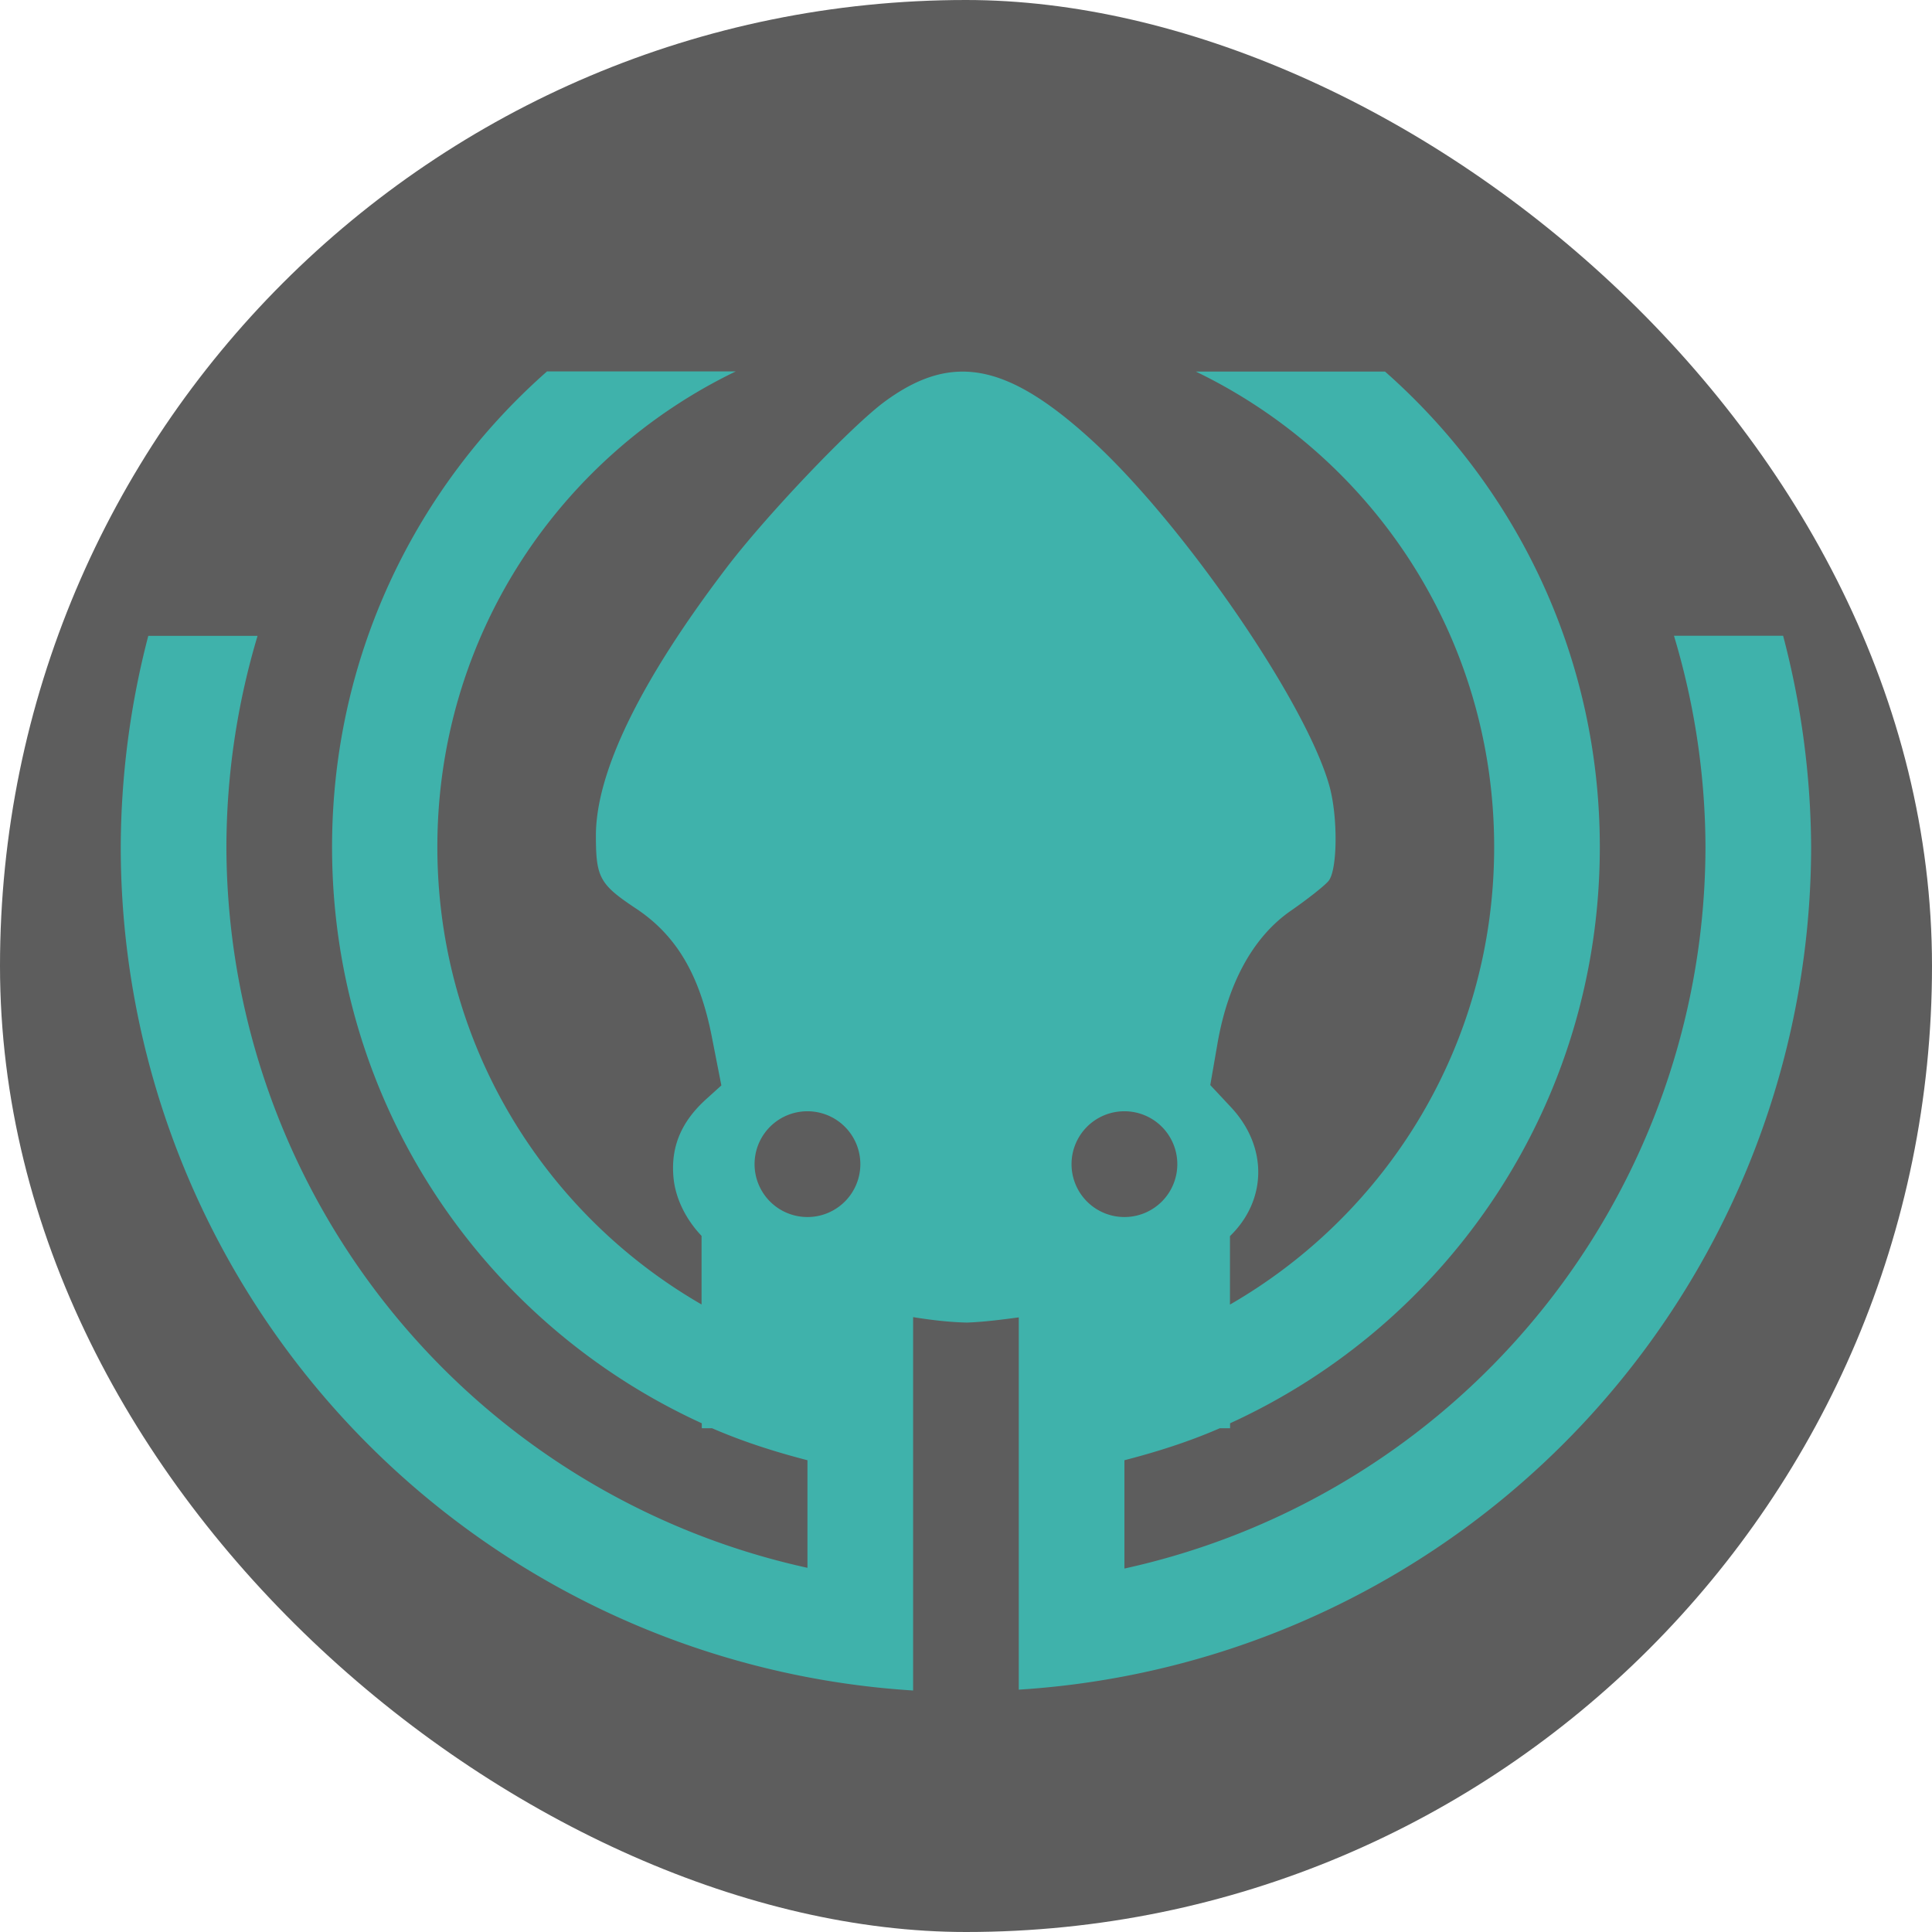 <?xml version="1.0" encoding="UTF-8" standalone="no"?>
<svg xmlns="http://www.w3.org/2000/svg" height="16" width="16" version="1">
 <rect transform="matrix(0,-1,-1,0,0,0)" rx="8" ry="8" height="16" width="16" y="-16" x="-16" fill="#5d5d5d"/>
 <path fill="#3fb2ab" d="m4.529 3.077c-1.09 0.961-1.779 2.364-1.779 3.938 0 2.126 1.254 3.945 3.062 4.772v0.041h0.085c0.253 0.11 0.519 0.195 0.79 0.265v0.891a6.125 6.126 0 0 1 -4.812 -5.968 6.125 6.126 0 0 1 0.258 -1.75h-0.905a7 7.001 0 0 0 -0.228 1.75 7 7.001 0 0 0 6.562 6.984v-3.092c0.151 0.024 0.3 0.042 0.447 0.045 0.151-0.006 0.29-0.025 0.428-0.043v3.083a7 7.001 0 0 0 6.562 -6.978 7 7.001 0 0 0 -0.232 -1.75h-0.904a6.125 6.126 0 0 1 0.261 1.75 6.125 6.126 0 0 1 -4.812 5.975v-0.897c0.272-0.07 0.538-0.155 0.79-0.265h0.085v-0.041c1.809-0.827 3.062-2.646 3.062-4.772 0-1.574-0.689-2.977-1.779-3.938h-1.567c1.464 0.706 2.471 2.198 2.471 3.938 0 1.625-0.879 3.034-2.188 3.789v-0.567c0.302-0.292 0.319-0.733 0.01-1.066l-0.173-0.185 0.059-0.34c0.087-0.506 0.297-0.887 0.606-1.102 0.14-0.097 0.281-0.208 0.314-0.248 0.075-0.089 0.079-0.533 0.007-0.789-0.197-0.702-1.228-2.195-1.989-2.881-0.432-0.39-0.771-0.567-1.098-0.547-0.196 0.012-0.388 0.095-0.594 0.246-0.275 0.202-0.98 0.941-1.313 1.379-0.712 0.935-1.08 1.691-1.08 2.216 0 0.348 0.031 0.404 0.332 0.604 0.333 0.221 0.526 0.546 0.627 1.057l0.08 0.408-0.126 0.114c-0.208 0.188-0.295 0.398-0.27 0.653 0.017 0.175 0.107 0.348 0.232 0.479v0.568c-1.308-0.755-2.188-2.164-2.188-3.789 0-1.74 1.008-3.232 2.471-3.938h-1.567zm2.158 6.126a0.438 0.438 0 0 1 0.438 0.438 0.438 0.438 0 0 1 -0.438 0.438 0.438 0.438 0 0 1 -0.438 -0.438 0.438 0.438 0 0 1 0.438 -0.438zm2.625 0a0.438 0.438 0 0 1 0.438 0.438 0.438 0.438 0 0 1 -0.438 0.438 0.438 0.438 0 0 1 -0.438 -0.438 0.438 0.438 0 0 1 0.438 -0.438z"/>
</svg>
